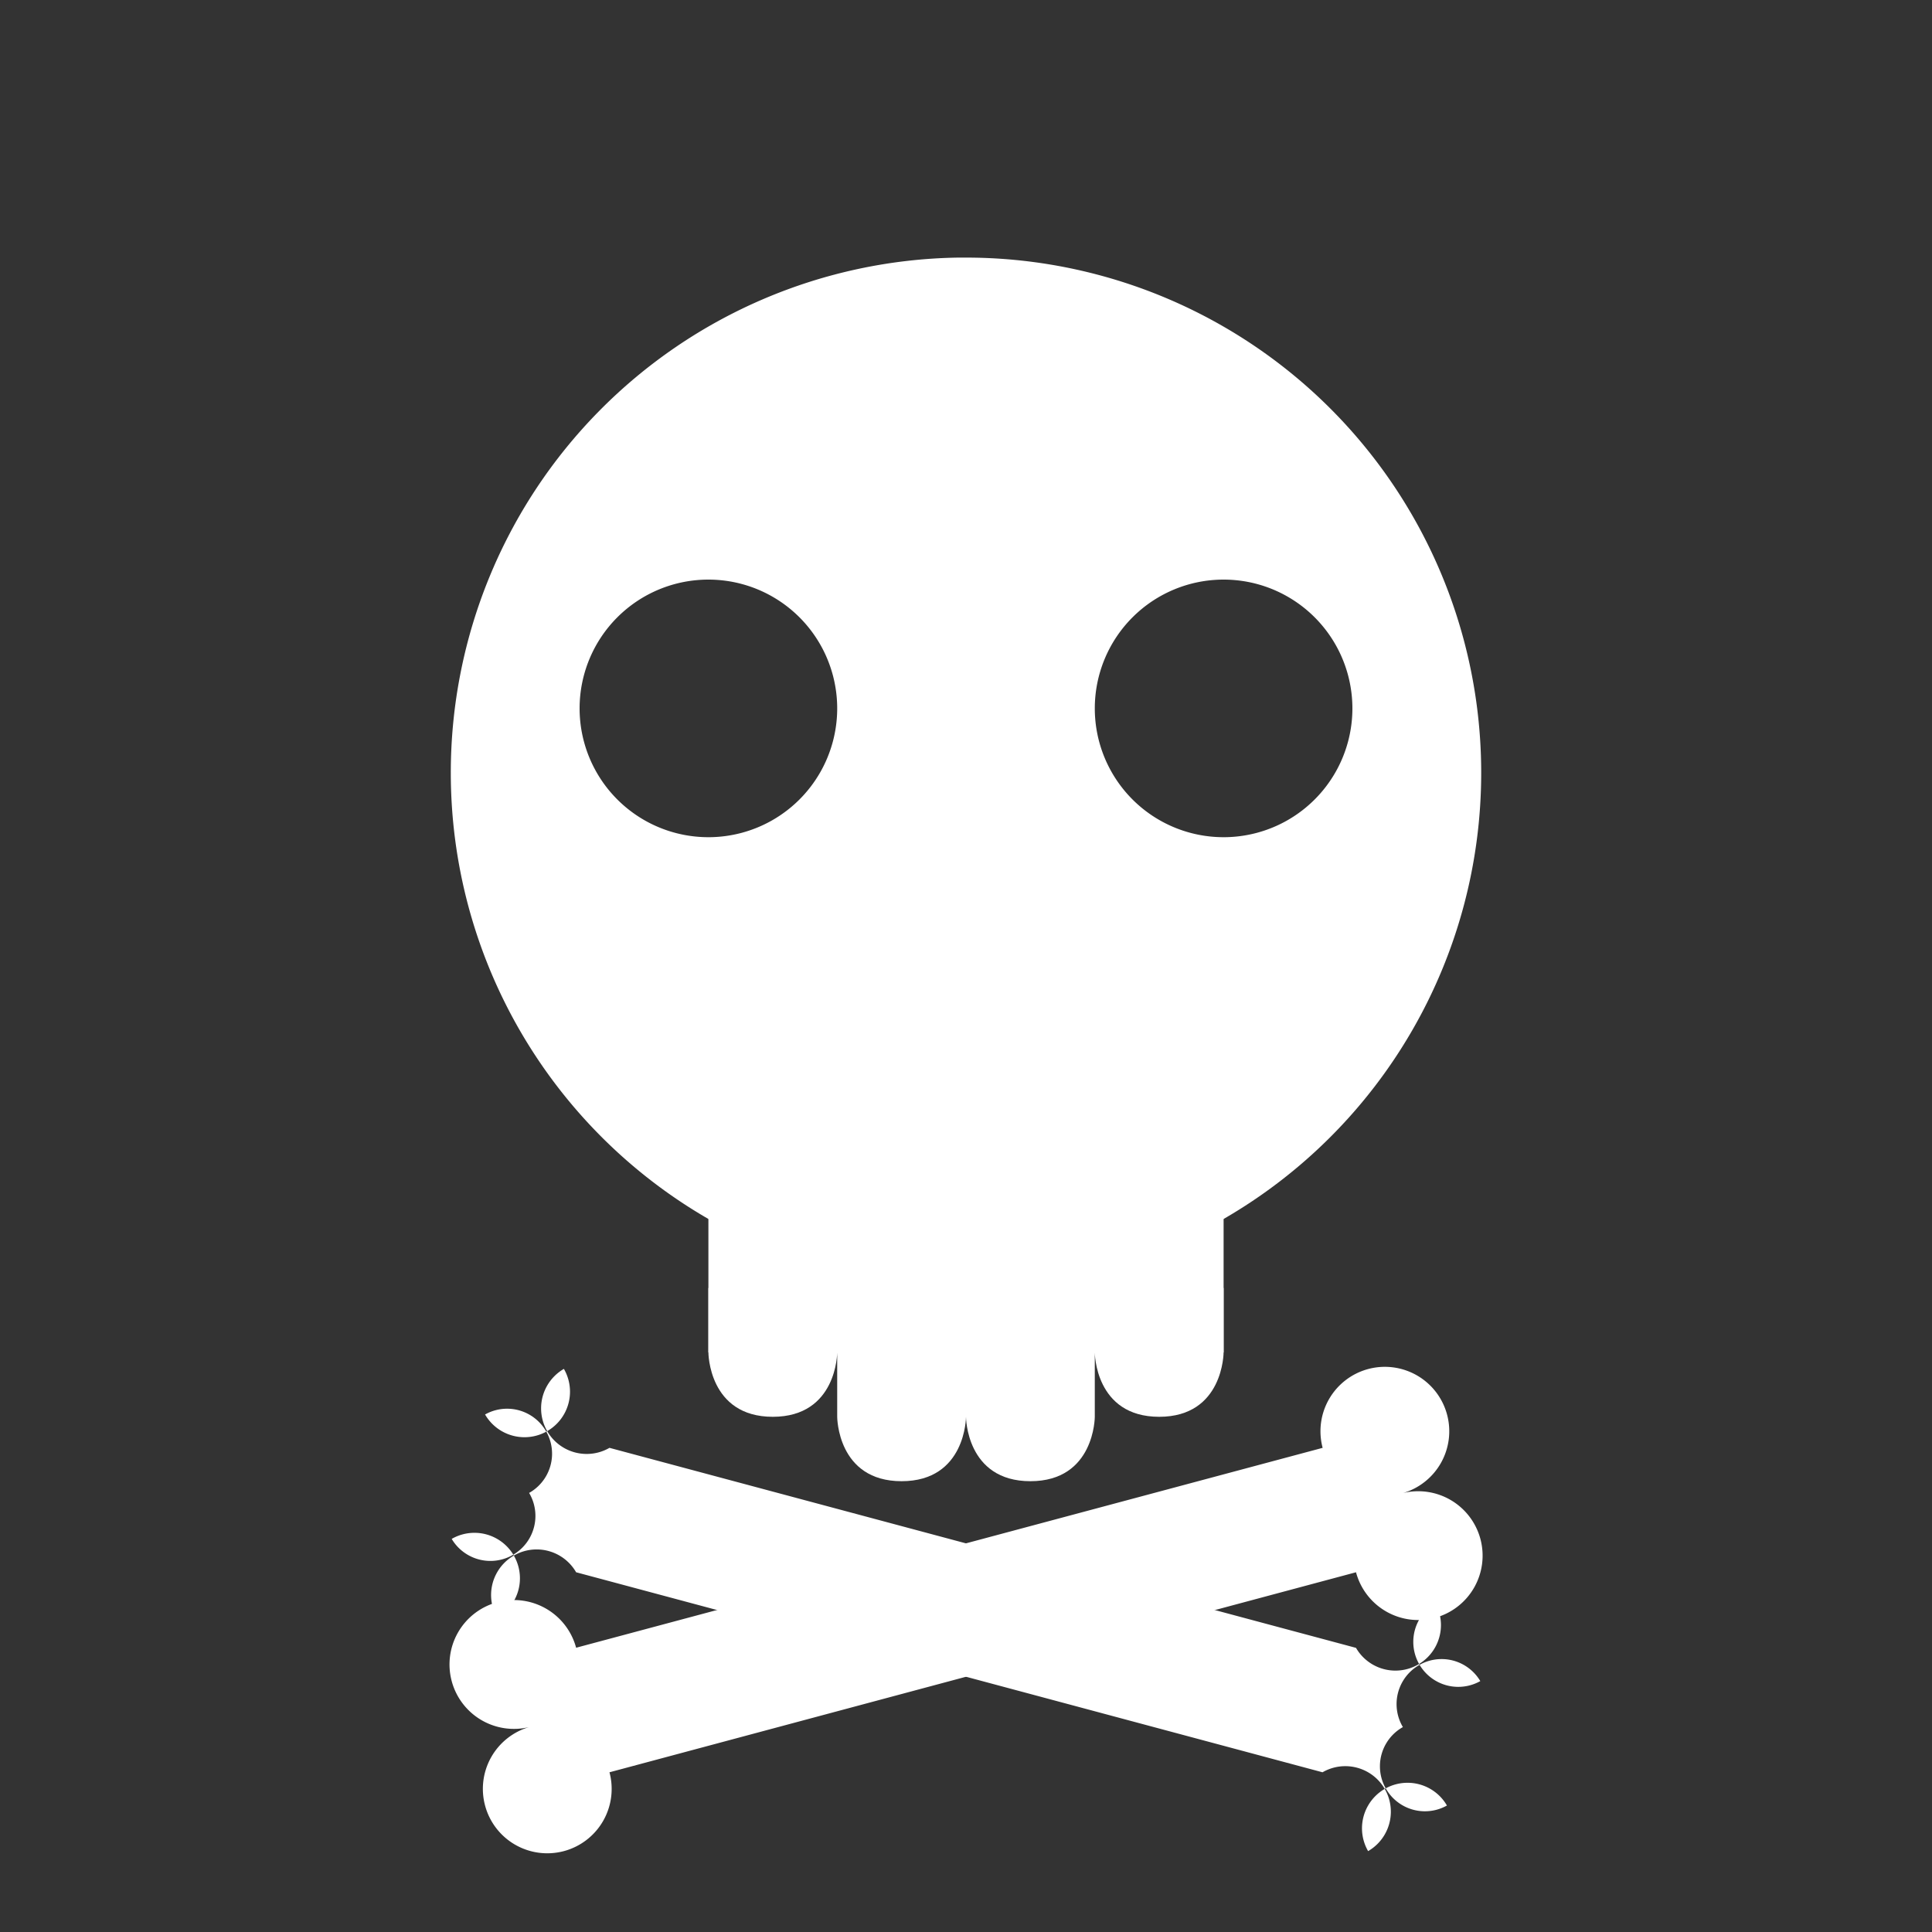 <?xml version="1.0" encoding="UTF-8" standalone="no"?>
<svg
   xmlns:dc="http://purl.org/dc/elements/1.1/"
   xmlns:cc="http://creativecommons.org/ns#"
   xmlns:rdf="http://www.w3.org/1999/02/22-rdf-syntax-ns#"
   xmlns:svg="http://www.w3.org/2000/svg"
   xmlns="http://www.w3.org/2000/svg"
   xmlns:sodipodi="http://sodipodi.sourceforge.net/DTD/sodipodi-0.dtd"
   xmlns:inkscape="http://www.inkscape.org/namespaces/inkscape"
   inkscape:export-ydpi="96"
   inkscape:export-xdpi="96"
   inkscape:export-filename="/home/raster/C/th-efl/th/img/ic/kill-015.png"
   inkscape:version="1.0 (4035a4fb49, 2020-05-01)"
   sodipodi:docname="kill.svg"
   viewBox="0 0 15 15"
   height="15"
   width="15"
   id="svg2"
   version="1.1">
  <rect x="0" y="0" width="15" height="15" fill="#333333" stroke="none"/>
  <defs
     id="defs6" />
  <sodipodi:namedview
     inkscape:snap-bbox-edge-midpoints="true"
     inkscape:bbox-nodes="true"
     inkscape:bbox-paths="true"
     inkscape:snap-bbox="true"
     inkscape:current-layer="g10"
     inkscape:window-maximized="0"
     inkscape:window-y="0"
     inkscape:window-x="342"
     inkscape:cy="7.5"
     inkscape:cx="7.5"
     inkscape:zoom="80.533333"
     showgrid="true"
     id="namedview4"
     inkscape:window-height="1372"
     inkscape:window-width="1920"
     inkscape:pageshadow="2"
     inkscape:pageopacity="0"
     guidetolerance="10"
     gridtolerance="10"
     objecttolerance="10"
     borderopacity="1"
     bordercolor="#666666"
     pagecolor="#404040"
     inkscape:document-rotation="0">
    <inkscape:grid
       spacingy="0.5"
       spacingx="0.5"
       id="grid837"
       type="xygrid" />
  </sodipodi:namedview>
  <g
     id="g10"
     inkscape:label="Image"
     inkscape:groupmode="layer">
    <path
       d="M 7.439 2 A 4 4 0 0 0 3.5 6 A 4 4 0 0 0 7.5 10 A 4 4 0 0 0 11.5 6 A 4 4 0 0 0 7.5 2 A 4 4 0 0 0 7.439 2 z M 5.5 4.5 A 1 1 0 0 1 6.5 5.5 A 1 1 0 0 1 5.5 6.5 A 1 1 0 0 1 4.5 5.5 A 1 1 0 0 1 5.5 4.5 z M 9.5 4.5 A 1 1 0 0 1 10.5 5.5 A 1 1 0 0 1 9.5 6.5 A 1 1 0 0 1 8.5 5.5 A 1 1 0 0 1 9.5 4.5 z "
       style="fill:#ffffff;fill-opacity:1;stroke-width:2.667;stroke-linecap:round;stroke-linejoin:round"
       id="path1722" />
    <rect
       y="9"
       x="5.5"
       height="1.5"
       width="4"
       id="rect1724"
       style="fill:#ffffff;fill-opacity:1;stroke-width:1.549;stroke-linecap:round;stroke-linejoin:round" />
    <path
       sodipodi:nodetypes="cczcczczcczccc"
       id="path1726"
       d="m 5.5,10 v 0.5 c 0,0 0,0.5 0.5,0.5 0.5,0 0.5,-0.5 0.5,-0.5 V 11 c 0,0 0,0.5 0.5,0.5 0.5,0 0.5,-0.5 0.5,-0.5 0,0 0,0.5 0.5,0.5 0.5,0 0.5,-0.5 0.5,-0.5 v -0.5 c 0,0 0,0.5 0.5,0.5 0.5,0 0.5,-0.5 0.5,-0.5 V 10 Z"
       style="fill:#ffffff;fill-opacity:1;fill-rule:evenodd;stroke:none;stroke-width:1px;stroke-linecap:butt;stroke-linejoin:miter;stroke-opacity:1" />
    <path
       d="m 3.849,12.443 a 0.5,0.5 0 0 0 -0.342,0.609 0.5,0.5 0 0 0 0.601,0.357 0.5,0.5 0 0 0 -0.342,0.609 0.5,0.5 0 0 0 0.612,0.354 0.5,0.5 0 0 0 0.354,-0.612 l 5.796,-1.553 a 0.5,0.5 0 0 0 0.612,0.354 0.5,0.5 0 0 0 0.354,-0.612 0.5,0.5 0 0 0 -0.601,-0.357 0.5,0.5 0 0 0 0.342,-0.609 0.5,0.5 0 0 0 -0.612,-0.354 0.5,0.5 0 0 0 -0.354,0.612 L 4.473,12.793 A 0.5,0.5 0 0 0 3.86,12.44 a 0.5,0.5 0 0 0 -0.011,0.003 z"
       style="fill:#ffffff;fill-opacity:1;stroke:none;stroke-width:2;stroke-linecap:round;stroke-linejoin:round"
       id="rect1741" />
    <path
       id="path1757"
       style="fill:#ffffff;fill-opacity:1;stroke:none;stroke-width:2;stroke-linecap:round;stroke-linejoin:round"
       d="m 11.151,12.443 a -0.5,0.5 0 0 1 0.342,0.609 -0.5,0.5 0 0 1 -0.601,0.357 -0.5,0.5 0 0 1 0.342,0.609 -0.5,0.5 0 0 1 -0.612,0.354 -0.5,0.5 0 0 1 -0.354,-0.612 L 4.473,12.207 A -0.5,0.5 0 0 1 3.86,12.56 -0.5,0.5 0 0 1 3.507,11.948 -0.5,0.5 0 0 1 4.108,11.591 -0.5,0.5 0 0 1 3.766,10.982 -0.5,0.5 0 0 1 4.378,10.628 -0.5,0.5 0 0 1 4.732,11.241 l 5.796,1.553 a -0.5,0.5 0 0 1 0.612,-0.354 -0.5,0.5 0 0 1 0.011,0.003 z" />
  </g>
</svg>

